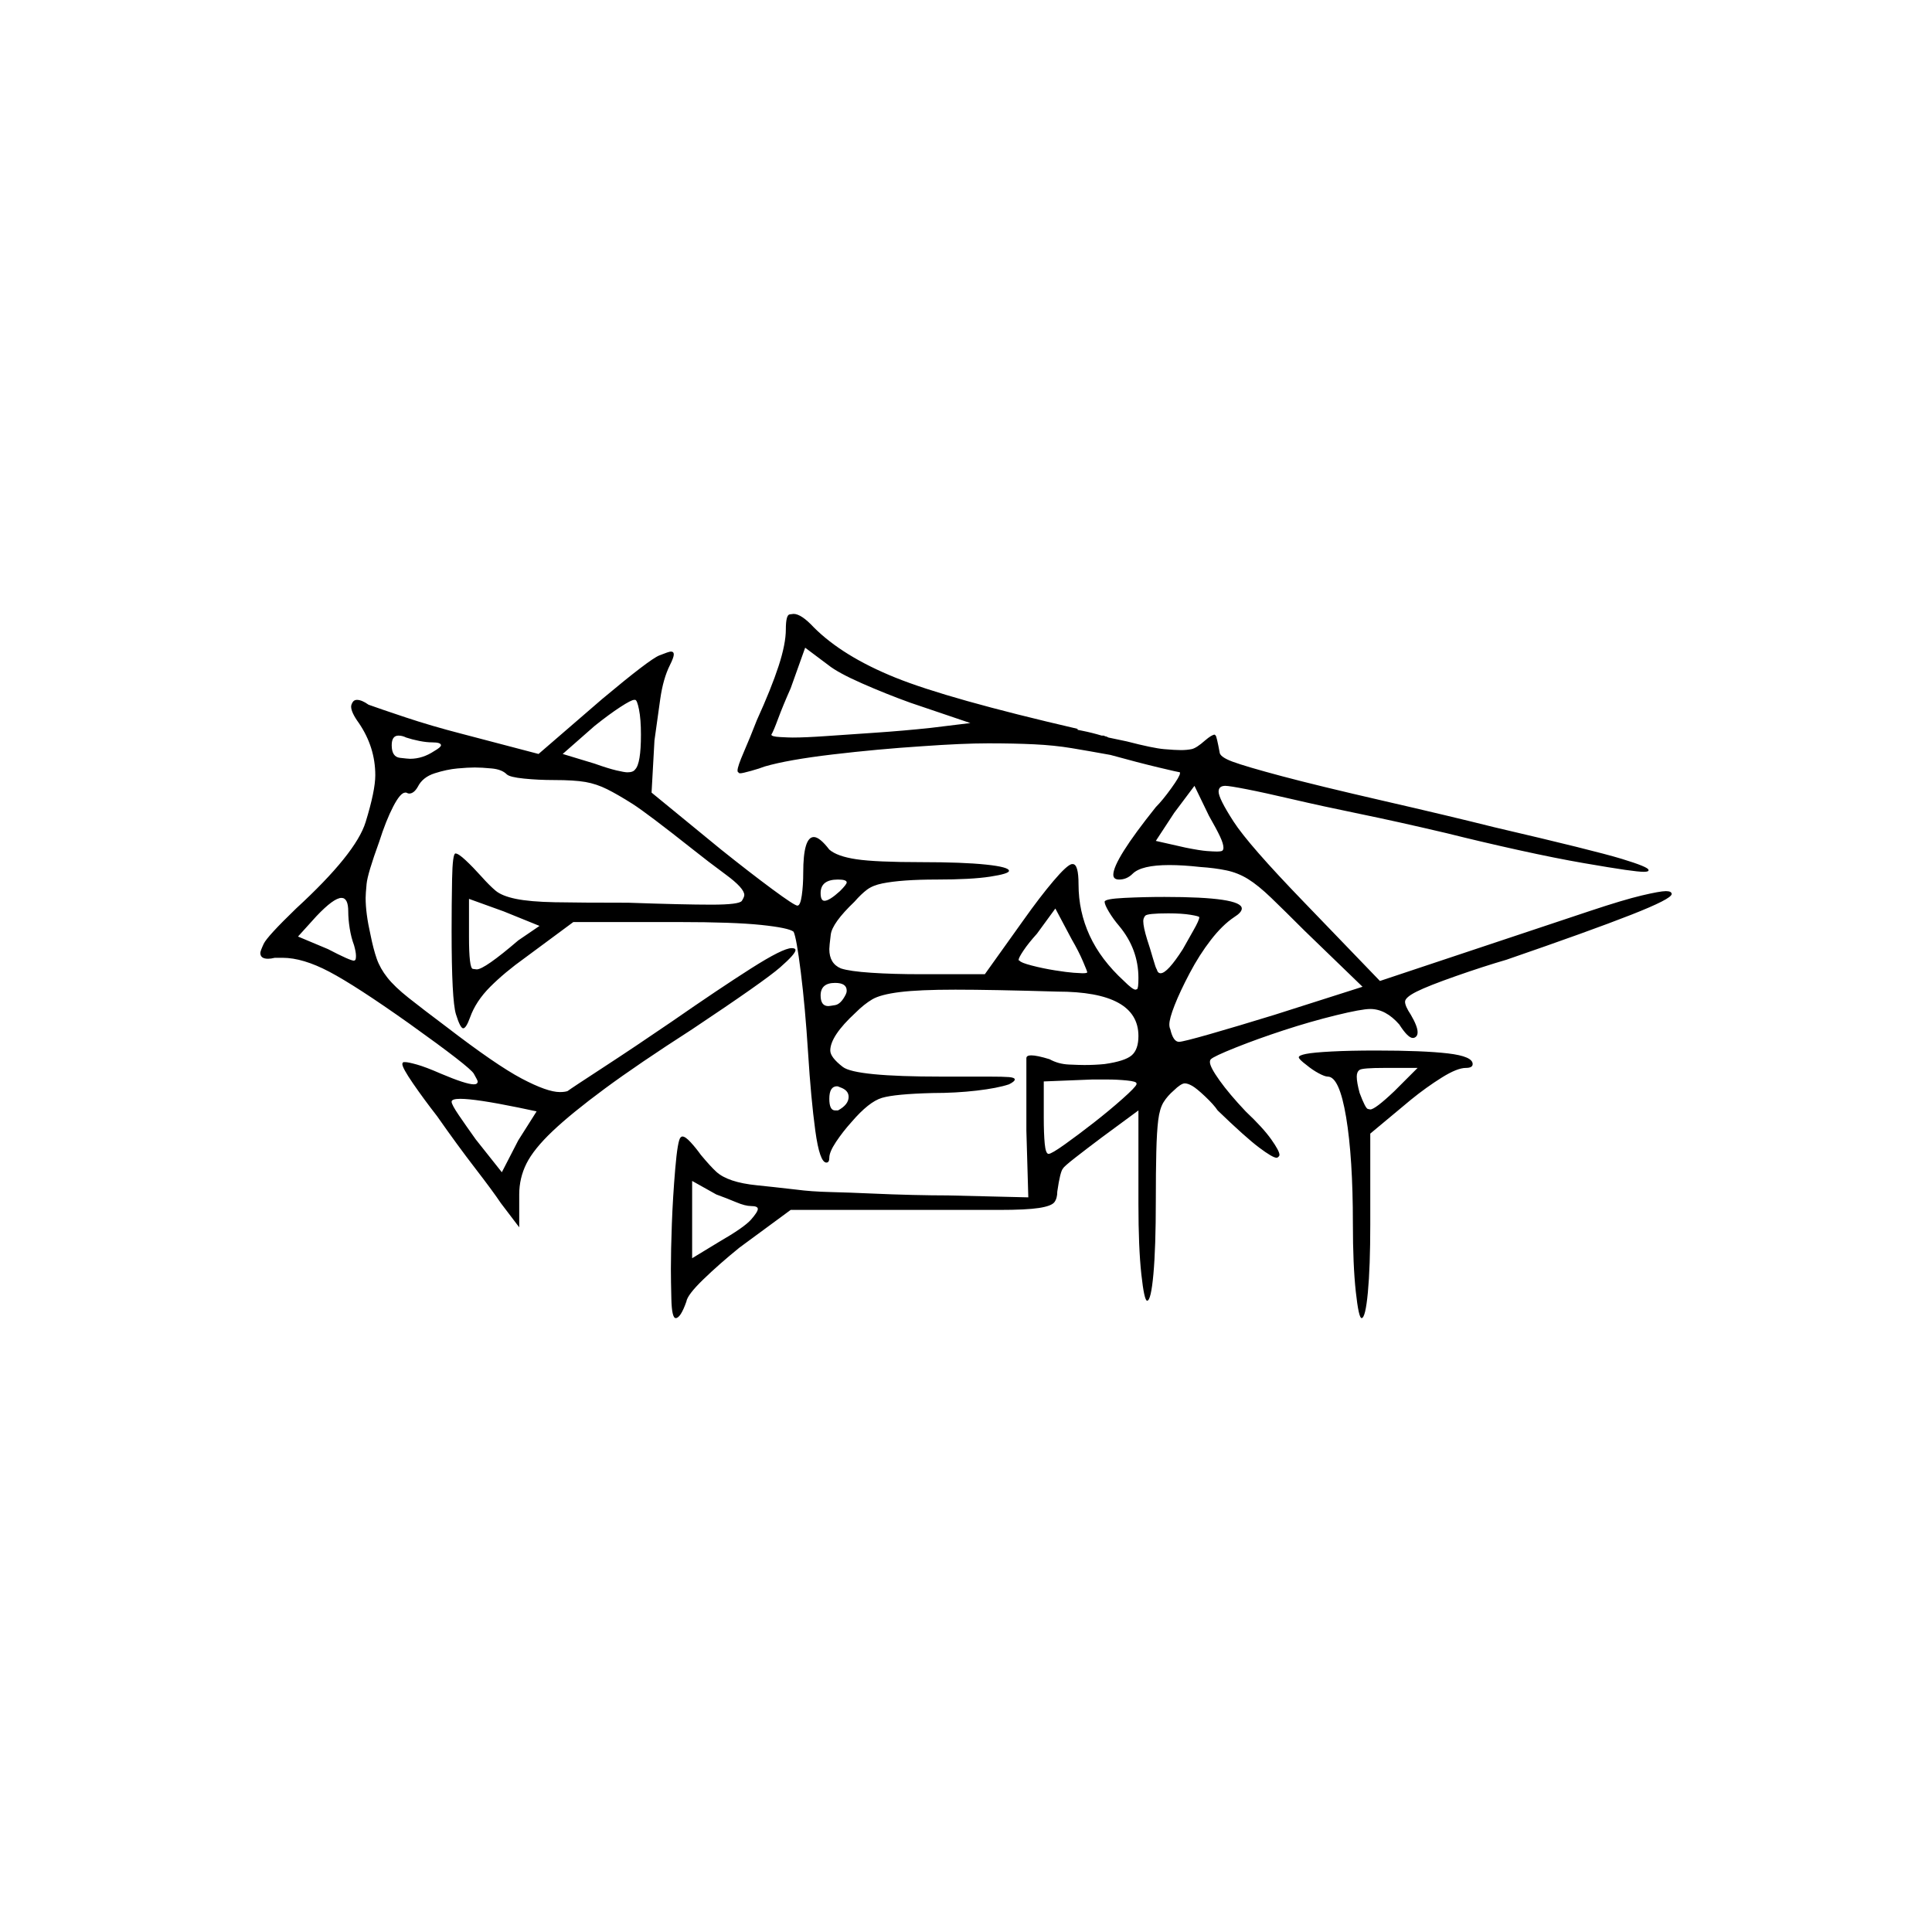 <?xml version="1.0" encoding="UTF-8" standalone="no"?>
<svg
   width="2000"
   height="2000"
   version="1.1"
   id="svg1"
   sodipodi:docname="u1210C.svg"
   inkscape:version="1.3.2 (091e20e, 2023-11-25)"
   xmlns:inkscape="http://www.inkscape.org/namespaces/inkscape"
   xmlns:sodipodi="http://sodipodi.sourceforge.net/DTD/sodipodi-0.dtd"
   xmlns="http://www.w3.org/2000/svg"
   xmlns:svg="http://www.w3.org/2000/svg">
  <defs
     id="defs1" />
  <sodipodi:namedview
     id="namedview1"
     pagecolor="#505050"
     bordercolor="#eeeeee"
     borderopacity="1"
     inkscape:showpageshadow="0"
     inkscape:pageopacity="0"
     inkscape:pagecheckerboard="0"
     inkscape:deskcolor="#505050"
     inkscape:zoom="0.379"
     inkscape:cx="1000"
     inkscape:cy="998.68074"
     inkscape:window-width="1392"
     inkscape:window-height="1212"
     inkscape:window-x="0"
     inkscape:window-y="0"
     inkscape:window-maximized="0"
     inkscape:current-layer="svg1" />
  <path
     d="m 813.5,651.5 q 0,-15 4,-15.5 4,-0.5 4,-0.5 8,0 21,14 30,30 84.5,52 54.5,22 188.5,53 0,1 0,1 l 5,1 q 10,2 20,5 h 2 q 2,1 3,1 l 2,1 q 9,2 19,4 27,7 38.5,8 11.5,1 17.5,1 6,0 11,-1 5,-1 14,-9 7,-6 10,-6 0,0 1,1 1,1 4,17 0,5 13.5,10 13.5,5 51,15 37.5,10 105,25.5 67.5,15.5 115.5,27.5 103,24 131,32.5 28,8.5 28,11.5 0,1 0,1 -1,1 -5,1 -5,0 -19,-2 -14,-2 -43,-7 -29,-5 -67.5,-13.5 -38.5,-8.5 -74.5,-17.5 -51,-12 -90,-20 -39,-8 -69,-15 -30,-7 -48,-10.5 -18,-3.5 -22,-3.5 -7,0 -7,6 0,7 15.5,31 15.5,24 72.5,83 l 79,82 126,-42 q 57,-19 91.5,-30.5 34.5,-11.5 53.5,-16 19,-4.5 25,-4.5 6,0 6,3 0,5 -42,21.5 -42,16.5 -129,46.5 -24,7 -52.5,17 -28.5,10 -40.5,16 -12,6 -12,10.5 0,4.5 6,13.5 7,12 7,18 0,3 -1.5,4.5 -1.5,1.5 -3.5,1.5 -5,0 -14,-14 -14,-16 -30,-16 -9,0 -35.5,6.5 -26.5,6.5 -54,15.5 -27.5,9 -50,18 -22.5,9 -25.5,12 -1,1 -1,3 0,5 10,19 10,14 27,32 18,17 26.5,29 8.5,12 8.5,16 0,1 -1,2 -1,1 -2,1 -4,0 -18,-10.5 -14,-10.5 -43,-38.5 -4,-6 -13,-14.5 -9,-8.5 -13.5,-11 -4.5,-2.5 -7.5,-2.5 -2,0 -5,2 -3,2 -6,5 -7,6 -11,12.5 -4,6.5 -5.5,18.5 -1.5,12 -2,33 -0.5,21 -0.5,50 0,49 -2.5,76.5 -2.5,27.5 -6.5,27.5 -3,0 -6,-27.5 -3,-27.5 -3,-72.5 v -97 l -38,28 q -16,12 -27.5,21 -11.5,9 -12.5,11 -3,3 -6,24 0,7 -3,11 -3,4 -16,6 -13,2 -41,2 -1,0 -2,0 h -3 q -1,0 -2,0 h -2 q -1,0 -2,0 h -2 q -1,0 -2,0 h -2 q -3,0 -6,0 h -7 q -2,0 -3,0 h -183 l -53,39 q -21,17 -37.5,33 -16.5,16 -17.5,23 -6,17 -11,17 -4,0 -4.5,-19.5 -0.5,-19.5 -0.5,-31.5 0,-19 1,-46.5 1,-27.5 3.5,-57 2.5,-29.5 5.5,-32.5 1,-1 2,-1 3,0 8.5,6 5.5,6 10.5,13 10,12 16,17.5 6,5.5 16.5,9 10.5,3.5 25.5,5 15,1.5 41,4.5 15,2 35,2.5 20,0.5 42,1.5 22,1 43,1.5 21,0.5 37,0.5 l 83,2 -2,-69 v -75 q 0,-3 5,-3 6,0 19,4 9,5 20,5.5 11,0.5 16,0.5 11,0 21,-1 21,-3 28,-9 7,-6 7,-20 0,-46 -84,-46 -68,-2 -105.5,-2 -37.5,0 -57.5,2.5 -20,2.5 -28.5,7.5 -8.5,5 -17.5,14 -26,24 -26,39 0,7 13,17 13,10 102,10 12,0 24,0 14,0 25,0 15,0 21,0.5 6,0.5 6,2.5 0,2 -6,5 -12,4 -33.5,6.5 -21.5,2.5 -45.5,2.5 -39,1 -52.5,5 -13.5,4 -31.5,25 -9,10 -16,20.5 -7,10.5 -7,16.5 0,5 -3,5 -7,0 -11.5,-33 -4.5,-33 -7.5,-81 -3,-47 -7.5,-83 -4.5,-36 -7.5,-42 -5,-4 -33.5,-7 -28.5,-3 -85.5,-3 h -109 l -50,37 q -21,15 -36,30 -15,15 -21,32 -4,11 -7,11 -3,0 -7.5,-14.5 -4.5,-14.5 -4.5,-86.5 0,-27 0.5,-53.5 0.5,-26.5 3.5,-26.5 3,0 10.5,7 7.5,7 16.5,17 8,9 14.5,14.5 6.5,5.5 21,8.5 14.5,3 40.5,3.5 26,0.5 76,0.5 57,2 86,2 29,0 31.5,-4 2.5,-4 2.5,-6 0,-7 -19,-21 -19,-14 -34,-26 -48,-38 -63,-47.5 -15,-9.5 -26,-15 -11,-5.5 -22.5,-7.5 -11.5,-2 -32.5,-2 -16,0 -31,-1.5 -15,-1.5 -18,-4.5 -5,-5 -15.5,-6 -10.5,-1 -17.5,-1 -7,0 -18,1 -11,1 -23.5,5 -12.5,4 -17.5,14 -4,7 -9,7 -1,0 -3,-1 0,0 -1,0 -5,0 -12.5,14.5 -7.5,14.5 -14.5,36.5 -12,33 -13,43.5 -1,10.5 -1,14.5 0,16 5,38 3,15 6.5,25 3.5,10 11,19.5 7.5,9.5 22,21 14.5,11.5 38.5,29.5 52,40 78.5,54 26.5,14 39.5,14 5,0 8,-1 4,-3 37,-24.5 33,-21.5 71,-47.5 49,-34 82,-55 33,-21 42,-21 4,0 4,2 0,4 -16,18 -16,14 -91,64 -56,36 -90.5,61.5 -34.5,25.5 -54,44 -19.5,18.5 -27,33.5 -7.5,15 -7.5,32 v 34 l -19,-25 q -8,-12 -26.5,-36 -18.5,-24 -39.5,-54 -14,-18 -25,-34 -11,-16 -11,-20 0,-1 1,-2 1,0 2,0 3,0 12,2.5 9,2.5 25,9.5 26,11 34,11 4,0 4,-3 0,-1 -4,-8 -4,-7 -67,-52 -55,-39 -82.5,-53.5 -27.5,-14.5 -48.5,-14.5 -4,0 -8,0 -4,1 -7,1 -8,0 -8,-6 0,-2 3.5,-9.5 3.5,-7.5 33.5,-36.5 62,-57 72,-89.5 10,-32.5 10,-48.5 0,-29 -17,-54 -8,-11 -8,-17 0,-2 1.5,-4.5 1.5,-2.5 4.5,-2.5 5,0 12,5 11,4 38,13 27,9 58,17 l 80,21 66,-57 q 49,-41 59,-45 10,-4 12,-4 3,0 3,3 0,3 -4,11 -7,14 -10,35 -3,21 -6,43 l -3,54 72,59 q 30,24 53,41 23,17 26,17 3,0 4.5,-10.5 1.5,-10.5 1.5,-23.5 0,-37 11,-37 6,0 16,13 8,7 28,10 20,3 68,3 42,0 66,2.5 24,2.5 24,6.5 0,3 -19.5,6 -19.5,3 -55.5,3 -18,0 -32,1 -14,1 -24,3 -10,2 -16,6.5 -6,4.5 -13,12.5 -23,22 -24.5,34 -1.5,12 -1.5,15 0,15 12,20 9,3 31.5,4.5 22.5,1.5 51.5,1.5 h 66 l 40,-56 q 17,-24 31,-40.5 14,-16.5 19,-17.5 1,0 1,0 6,0 6,21 0,28 11.5,53 11.5,25 35.5,47 9,9 12,9 0,0 1.5,-0.5 1.5,-0.5 1.5,-11.5 0,-30 -20,-54 -6,-7 -10.5,-14.5 -4.5,-7.5 -4.5,-10.5 0,-3 20.5,-4 20.5,-1 41.5,-1 80,0 80,12 0,4 -8,9 -12,8 -24,23.5 -12,15.5 -22,34.5 -10,19 -15.5,33 -5.5,14 -5.5,20 0,3 1,5 3,13 9,13 4,0 32,-8 28,-8 67,-20 l 91,-29 -60,-58 q -21,-21 -34.5,-34 -13.5,-13 -24,-19.5 -10.5,-6.5 -22.5,-9 -12,-2.5 -27,-3.5 -18,-2 -32,-2 -29,0 -38,9 -6,6 -14,6 -6,0 -6,-5 0,-15 44,-70 7,-7 16,-19.5 9,-12.5 9,-15.5 0,-1 0,-1 -1,0 -22,-5 -21,-5 -50,-13 -22,-4 -40,-7 -18,-3 -39,-4 -21,-1 -47.5,-1 -26.5,0 -68.5,3 -46,3 -92.5,8.5 -46.5,5.5 -70.5,12.5 -5,2 -14,4.5 -9,2.5 -11,2.5 -2,0 -2,-1 -1,0 -1,-2 0,-4 6.5,-19 6.5,-15 13.5,-33 15,-33 22.5,-56 7.5,-23 7.5,-38 z m 129,76 q -25,-9 -50,-20 -25,-11 -35,-19 l -24,-18 -15,42 q -8,18 -13,31.5 -5,13.5 -7,16.5 0,0 0,0 0,2 9,2.5 9,0.5 13,0.5 13,0 34.5,-1.5 21.5,-1.5 51,-3.5 29.5,-2 57.5,-5 l 41,-5 z m -279,33 q 0,-16 -2,-26 -2,-10 -4,-10 -1,0 -1,0 -3,0 -14.5,7.5 -11.5,7.5 -26.5,19.5 l -33,29 33,10 q 14,5 22.5,7 8.5,2 11.5,2 6,0 8,-3 6,-6 6,-36 z m -216,8 q -6,0 -13.5,-1.5 -7.5,-1.5 -13.5,-3.5 -4,-2 -8,-2 -7,0 -7,10 0,12 8.5,13 8.5,1 10.5,1 13,0 25,-8 7,-4 7,-6 0,-3 -9,-3 z m 818,112 q 1,-1 1,-3 0,-4 -3.5,-11.5 -3.5,-7.5 -11.5,-21.5 l -15,-31 -21,28 -19,29 31,7 q 15,3 22,3.5 7,0.5 10,0.5 5,0 6,-1 z m -389,33 q 0,-3 -9,-3 -18,0 -18,14 0,8 4,8 5,0 16,-10 7,-7 7,-9 z m -516,30 q 0,-14 -7,-14 -8,0 -26,19 l -19,21 31,13 q 23,12 27,12 0,0 1,-0.5 1,-0.5 1,-4.5 0,-4 -2,-11 -3,-8 -4.5,-17.5 -1.5,-9.5 -1.5,-17.5 z m 198,15 -37,-15 -36,-13 v 39 q 0,33 4,33.5 4,0.5 4,0.5 8,0 43,-30 z m 567,48 q 0,-1 -4.5,-11.5 -4.5,-10.5 -11.5,-22.5 l -17,-32 -19,26 q -9,10 -14,17.5 -5,7.5 -5,9.5 0,1 1,1 1,2 12.5,5 11.5,3 24,5 12.5,2 19.5,2.5 7,0.5 9,0.5 5,0 5,-1 z m 116,-57 q 0,-1 -9,-2.5 -9,-1.5 -23,-1.5 -22,0 -24,2.5 -2,2.5 -2,5.5 0,6 4,19 3,9 6,19.5 3,10.5 4,11.5 1,4 4,4 7,0 23,-25 5,-9 11,-19.5 6,-10.5 6,-13.5 z m -366,80 q 1,-2 1,-4 0,-8 -12,-8 -15,0 -15,13 0,11 8,11 1,0 7,-1 6,-1 11,-11 z m 477,73 q -8,-6 -8,-8 0,-2 7.5,-3.5 7.5,-1.5 26.5,-2.5 19,-1 46,-1 49,0 74.5,3 25.5,3 25.5,11 0,4 -7,4 -9,0 -25,10 -16,10 -32,23 l -42,35 v 94 q 0,44 -2.5,70.5 -2.5,26.5 -6.5,26.5 -3,0 -6,-27.5 -3,-27.5 -3,-70.5 0,-68 -7,-110 -7,-42 -19,-42 -3,0 -9.5,-3.5 -6.5,-3.5 -12.5,-8.5 z m 115,3 h -34 q -23,0 -26,2 -3,2 -3,7 0,6 3,17 6,16 8.5,16.5 2.5,0.5 2.5,0.5 5,0 25,-19 z m -291,17 q 0,0 0,-1 0,-2 -10,-3 -10,-1 -20,-1 -8,0 -16,0 l -50,2 v 37 q 0,17 1,27.5 1,10.5 4,10.5 3,0 17,-10 14,-10 30,-22.5 16,-12.5 29.5,-24.5 13.5,-12 14.5,-15 z m -298,13 q 0,-7 -9,-10 -2,-1 -3,-1 -8,0 -8,13 0,12 6,12 2,0 3,0 11,-6 11,-14 z m -342,11 q -44,-9 -60,-9 -9,0 -9,3 0,3 7.5,14 7.5,11 17.5,25 l 27,34 17,-33 19,-30 z m 241,102 q -6,0 -15.5,-4 -9.5,-4 -20.5,-8 l -25,-14 v 80 l 28,-17 q 26,-15 33,-23 7,-8 7,-11 0,-3 -7,-3 z"
     id="path1" />
</svg>
